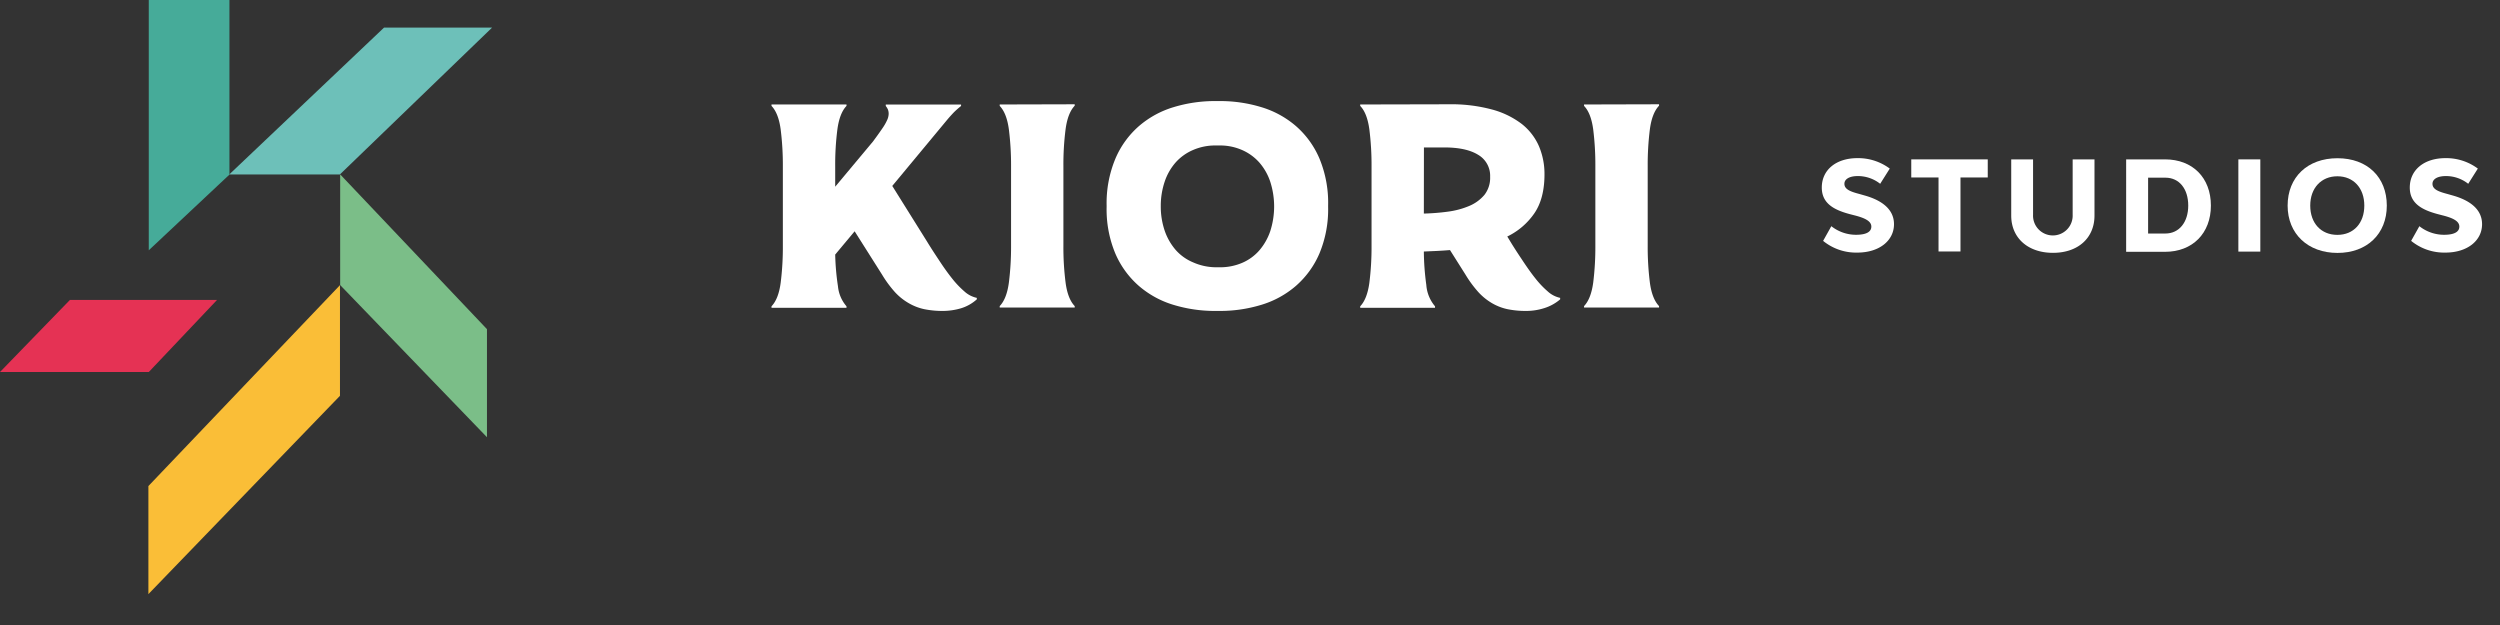 <svg id="Capa_1" data-name="Capa 1" xmlns="http://www.w3.org/2000/svg" viewBox="0 0 608 152"><rect x="0" y="0" width="608" height="152" fill="#333333" stroke="none"/><defs><style>.cls-1{fill:#fff;}.cls-2{fill:#6dc0b9;}.cls-3{fill:#7bbe88;}.cls-4{fill:#fabe37;}.cls-5{fill:#e53254;}.cls-6{fill:#46ab99;}</style></defs><path class="cls-1" d="M207.85,56.25l-4.73,5.66a60,60,0,0,0,.67,7.7,8.68,8.68,0,0,0,2.08,4.88v.36H187.63v-.36c1.13-1.18,1.88-3.08,2.23-5.72a69.48,69.48,0,0,0,.53-9V40.49a69.37,69.37,0,0,0-.53-9c-.35-2.64-1.1-4.55-2.23-5.73v-.35h18.24v.35q-1.69,1.77-2.22,5.73a67.66,67.66,0,0,0-.53,9.05v4.87l9.19-11,1.06-1.45c.42-.59.85-1.19,1.27-1.81a11.92,11.92,0,0,0,1.06-1.84,3.88,3.88,0,0,0,.42-1.55,2.75,2.75,0,0,0-.21-1.2,4.12,4.12,0,0,0-.49-.78v-.35h18.31v.35A20.61,20.61,0,0,0,232,27.3c-.56.59-1.11,1.19-1.62,1.8L217,45.22l8.49,13.58c1,1.65,2.06,3.24,3.07,4.77s2,2.92,3,4.17a22.76,22.76,0,0,0,3,3.15,6.47,6.47,0,0,0,3,1.55v.36a10.12,10.12,0,0,1-4,2.22,15.84,15.84,0,0,1-4.17.6,22.58,22.58,0,0,1-4.57-.42,12.76,12.76,0,0,1-3.78-1.45A14.13,14.13,0,0,1,217.61,71a27.77,27.77,0,0,1-3.11-4.24Z"/><path class="cls-1" d="M261.37,25.36v.35q-1.69,1.77-2.22,5.73a67.66,67.66,0,0,0-.53,9.05V59.72a67.77,67.77,0,0,0,.53,9c.35,2.64,1.09,4.54,2.22,5.72v.36H243.13v-.36c1.13-1.18,1.88-3.08,2.23-5.72a69.48,69.48,0,0,0,.53-9V40.49a69.37,69.37,0,0,0-.53-9c-.35-2.64-1.1-4.55-2.23-5.73v-.35Z"/><path class="cls-1" d="M323,50.31a27.84,27.84,0,0,1-2.12,11.35,21.91,21.91,0,0,1-5.73,7.88,23,23,0,0,1-8.41,4.6,34.33,34.33,0,0,1-10.18,1.48h-.92a34.51,34.51,0,0,1-10.25-1.48,23,23,0,0,1-8.41-4.6,21.91,21.91,0,0,1-5.73-7.88,27.84,27.84,0,0,1-2.12-11.35V50a28.08,28.08,0,0,1,2.12-11.38A21.81,21.81,0,0,1,277,30.66a23,23,0,0,1,8.41-4.6,34.51,34.51,0,0,1,10.25-1.48h.92a34.33,34.33,0,0,1,10.18,1.48,23,23,0,0,1,8.41,4.6,21.81,21.81,0,0,1,5.73,7.92A28.08,28.08,0,0,1,323,50ZM282.3,50.1a18.37,18.37,0,0,0,.95,6,14.19,14.19,0,0,0,2.69,4.7,11.56,11.56,0,0,0,4.21,3A13.78,13.78,0,0,0,295.66,65h.92a13.56,13.56,0,0,0,5.48-1.06,11.59,11.59,0,0,0,4.17-3,14.19,14.19,0,0,0,2.69-4.7,19.61,19.61,0,0,0,0-12.06,13.71,13.71,0,0,0-2.69-4.7,12.08,12.08,0,0,0-4.17-3,13.24,13.24,0,0,0-5.48-1.1h-.92a13.45,13.45,0,0,0-5.51,1.1,12,12,0,0,0-4.21,3,13.71,13.71,0,0,0-2.69,4.7A18.43,18.43,0,0,0,282.3,50.1Z"/><path class="cls-1" d="M352.36,25.36a38.15,38.15,0,0,1,10.5,1.27,20.79,20.79,0,0,1,7.25,3.53,14,14,0,0,1,4.17,5.41,17.29,17.29,0,0,1,1.34,6.82q0,5.94-2.51,9.55a16.88,16.88,0,0,1-6.54,5.58l.78,1.28c1,1.65,2.06,3.24,3.08,4.77s2,2.92,3,4.17a22.76,22.76,0,0,0,3,3.15,6.47,6.47,0,0,0,3,1.55v.36a10.88,10.88,0,0,1-3.82,2.12,14.42,14.42,0,0,1-4.45.7,22,22,0,0,1-4.49-.42,12.66,12.66,0,0,1-3.78-1.45A14.17,14.17,0,0,1,359.5,71a27.77,27.77,0,0,1-3.11-4.24l-3.75-5.94q-1.62.13-3.18.21l-3.18.14a62.71,62.71,0,0,0,.6,8.13A9,9,0,0,0,349,74.49v.36H330.8v-.36c1.13-1.18,1.87-3.08,2.23-5.72a69.48,69.48,0,0,0,.53-9V40.49a69.37,69.37,0,0,0-.53-9q-.54-4-2.23-5.73v-.35Zm-6.08,26.58a53.94,53.94,0,0,0,5.8-.46,19.89,19.89,0,0,0,5.2-1.38A9.73,9.73,0,0,0,361,47.41,6.72,6.72,0,0,0,362.4,43a5.89,5.89,0,0,0-2.9-5.34q-2.89-1.8-8.2-1.8h-5Z"/><path class="cls-1" d="M403.48,25.36v.35c-1.13,1.18-1.88,3.09-2.23,5.73a69.37,69.37,0,0,0-.53,9.05V59.72a69.48,69.48,0,0,0,.53,9c.35,2.64,1.1,4.54,2.23,5.72v.36H385.24v-.36c1.13-1.18,1.87-3.08,2.23-5.72a69.62,69.62,0,0,0,.52-9V40.49a69.51,69.51,0,0,0-.52-9q-.54-4-2.23-5.73v-.35Z"/><path class="cls-1" d="M443.38,58.58l2-3.57a9.69,9.69,0,0,0,6,2.09c2.42,0,3.73-.67,3.73-2S453.5,53,451,52.37l-1.16-.3c-4-1.07-6.78-2.7-6.78-6.46,0-4.27,3.45-7.15,8.66-7.15A12.86,12.86,0,0,1,459.59,41l-2.33,3.7a8.74,8.74,0,0,0-5.46-1.88c-2,0-3.24.73-3.24,1.88,0,1.4,1.61,1.94,3.7,2.49l1.15.33c3.61,1,7.21,3,7.21,7s-3.57,6.91-8.91,6.91A12.66,12.66,0,0,1,443.38,58.58Z"/><path class="cls-1" d="M483.42,43.16h-6.63v18h-5.34v-18h-6.63v-4.4h18.6Z"/><path class="cls-1" d="M489.13,52.43V38.76h5.31V52.22a4.82,4.82,0,1,0,9.63,0V38.76h5.31V52.43c0,5.45-4,9.06-10.09,9.06S489.13,57.88,489.13,52.43Z"/><path class="cls-1" d="M537.69,50c0,6.72-4.45,11.24-11.15,11.24h-9.46V38.76h9.46C533.24,38.76,537.69,43.22,537.69,50Zm-5.51,0c0-4.1-2.21-6.79-5.55-6.79h-4.21V56.79h4.21C530,56.79,532.18,54,532.18,50Z"/><path class="cls-1" d="M544.37,38.76h5.34V61.19h-5.34Z"/><path class="cls-1" d="M556.35,50c0-6.92,4.85-11.52,12.12-11.52s12,4.6,12,11.52-4.84,11.51-12,11.51S556.35,56.89,556.35,50ZM575,50c0-4.28-2.64-7.13-6.55-7.13s-6.6,2.85-6.6,7.13,2.63,7.12,6.6,7.12S575,54.25,575,50Z"/><path class="cls-1" d="M586.39,58.58l2-3.57a9.69,9.69,0,0,0,6,2.09c2.42,0,3.72-.67,3.72-2S596.52,53,594,52.37l-1.15-.3c-4-1.07-6.79-2.7-6.79-6.46,0-4.27,3.46-7.15,8.67-7.15A12.86,12.86,0,0,1,602.61,41l-2.34,3.7a8.69,8.69,0,0,0-5.45-1.88c-2,0-3.24.73-3.24,1.88,0,1.4,1.61,1.94,3.69,2.49l1.16.33c3.6,1,7.21,3,7.21,7s-3.58,6.91-8.91,6.91A12.71,12.71,0,0,1,586.39,58.58Z"/><polygon class="cls-2" points="82.66 42.43 119.67 6.72 93.39 6.72 55.75 42.43 82.66 42.43"/><polygon class="cls-3" points="82.73 69.33 118.43 106.33 118.43 80.05 82.73 42.41 82.73 69.33"/><polygon class="cls-4" points="82.68 96.26 36.09 144.49 36.09 118.21 82.68 69.35 82.68 96.26"/><polygon class="cls-5" points="36.19 90.47 52.78 72.95 17 72.95 0 90.47 36.19 90.47"/><polygon class="cls-6" points="55.8 0 36.18 0 36.18 60.87 55.8 42.46 55.8 0"/></svg>